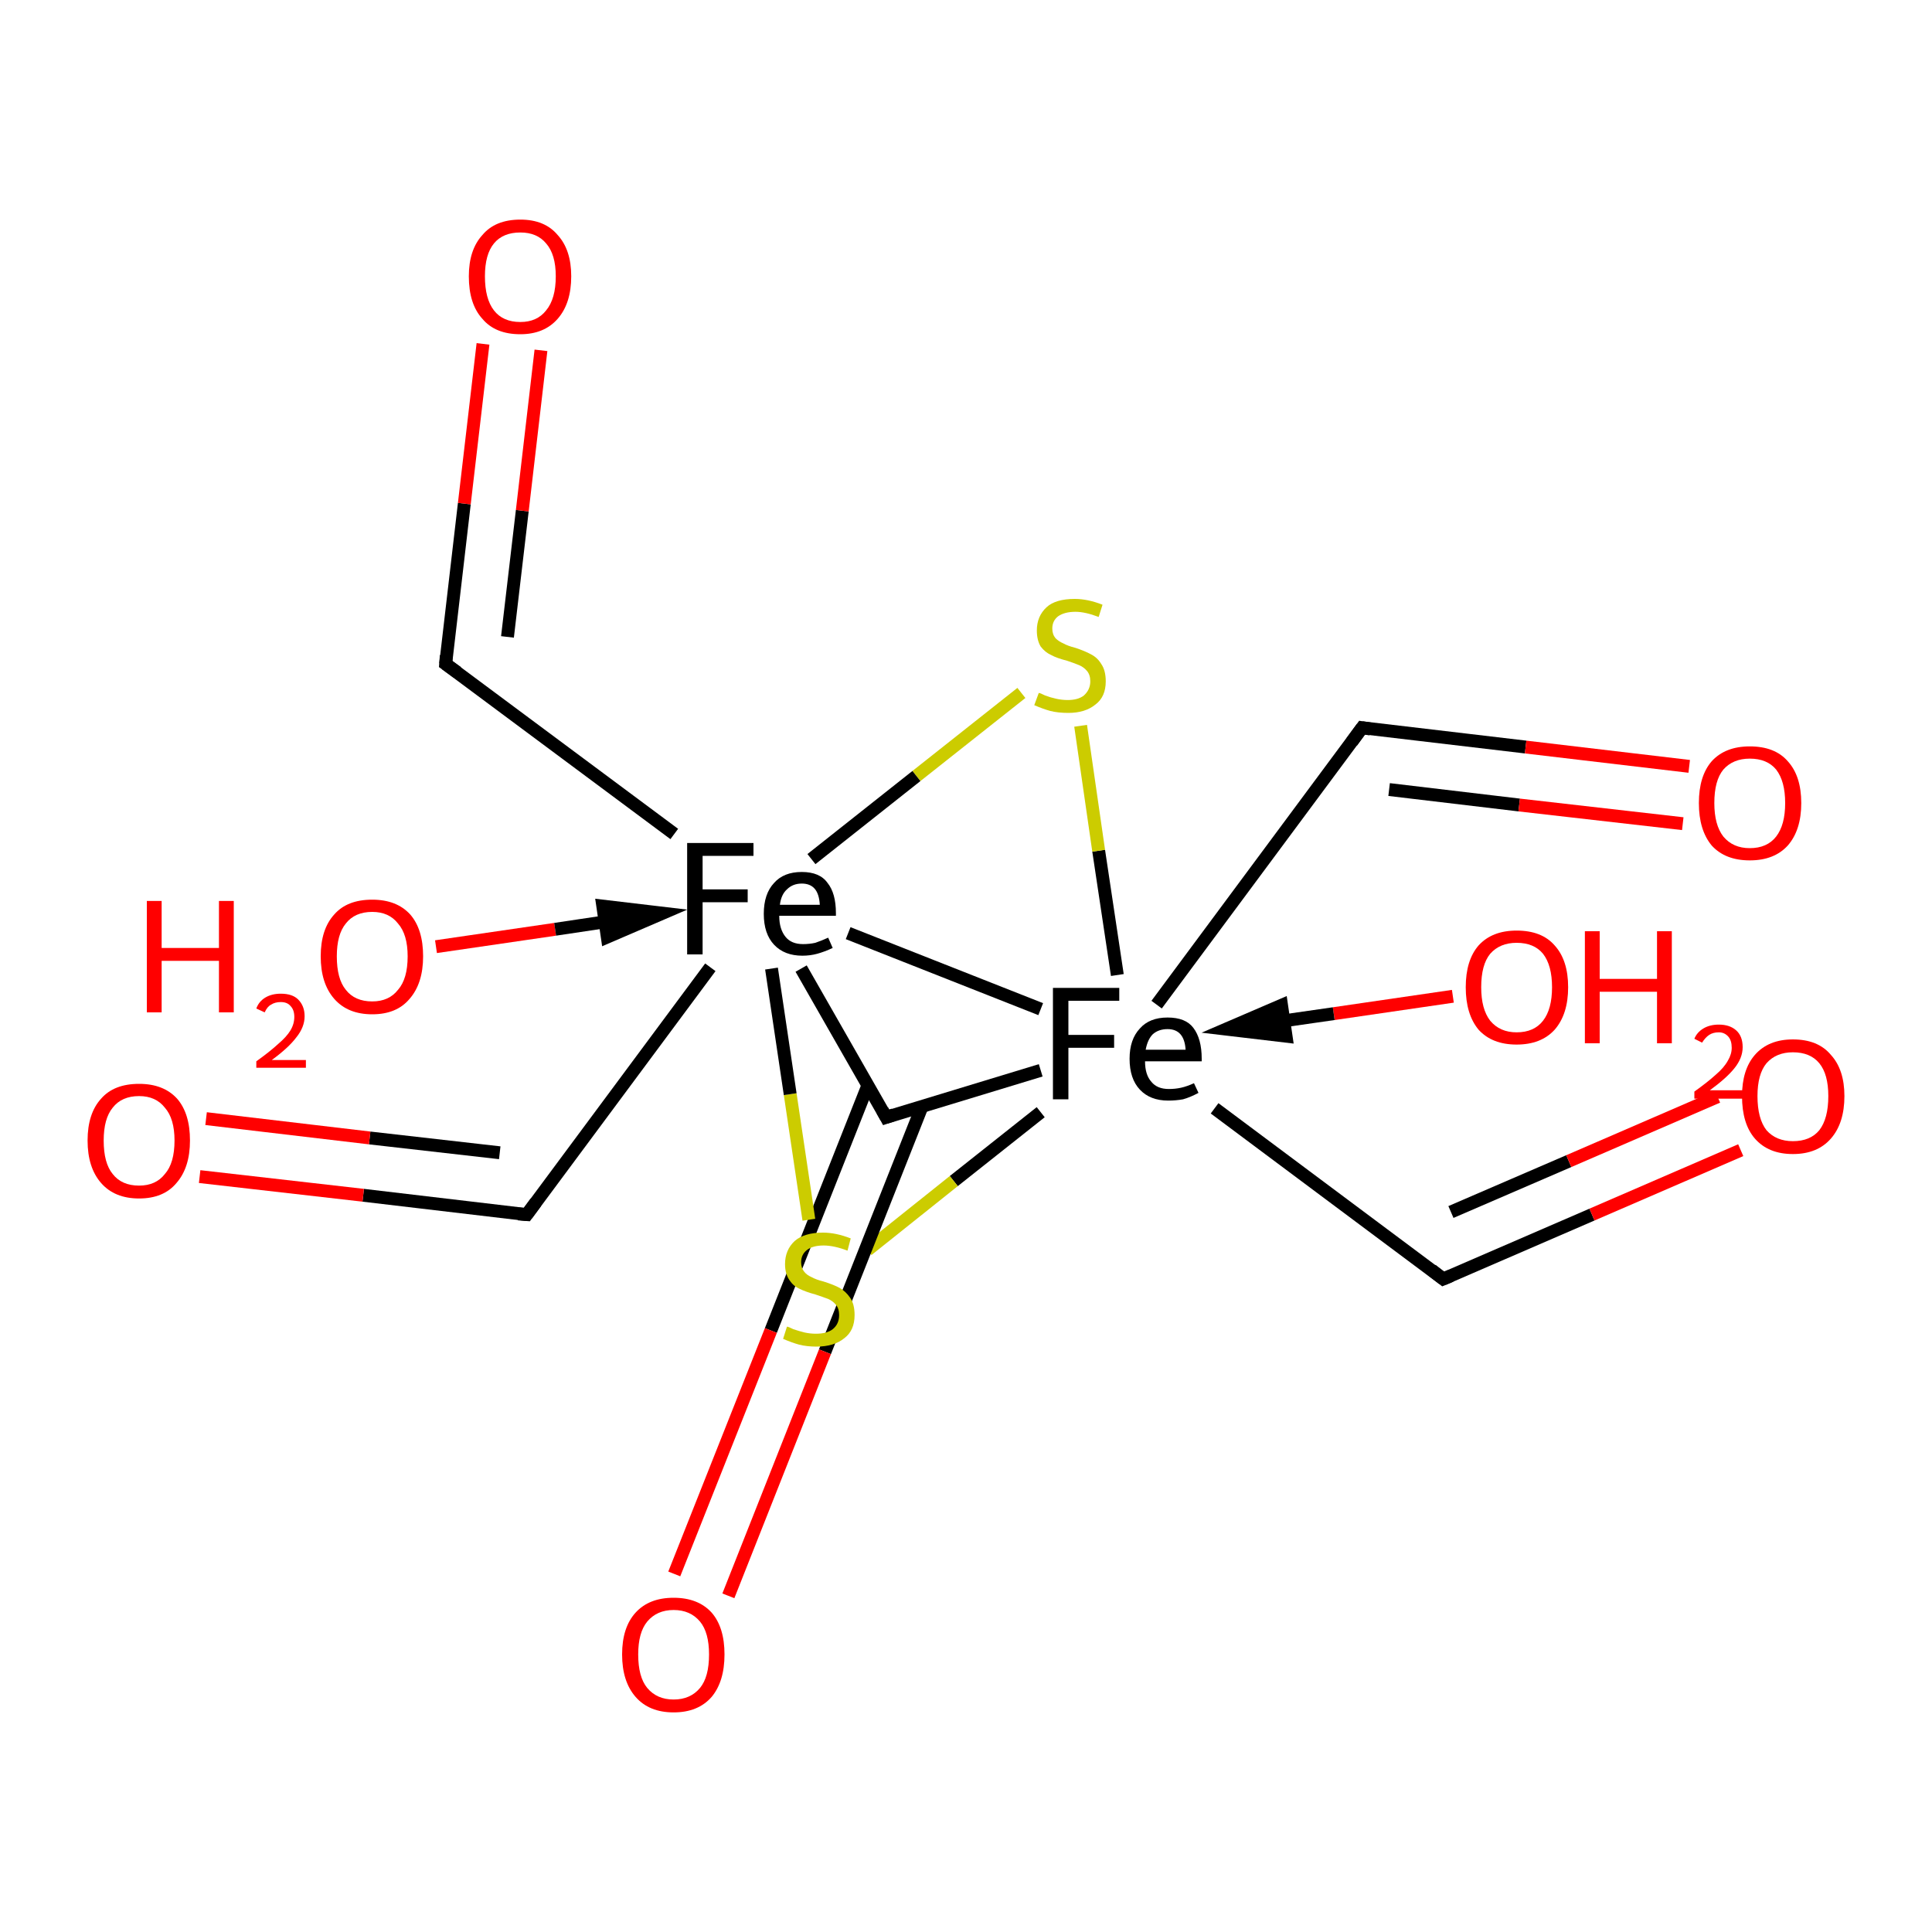 <?xml version='1.0' encoding='iso-8859-1'?>
<svg version='1.1' baseProfile='full'
              xmlns='http://www.w3.org/2000/svg'
                      xmlns:rdkit='http://www.rdkit.org/xml'
                      xmlns:xlink='http://www.w3.org/1999/xlink'
                  xml:space='preserve'
width='300px' height='300px' viewBox='0 0 300 300'>
<!-- END OF HEADER -->
<rect style='opacity:1.0;fill:#FFFFFF;stroke:none' width='300.0' height='300.0' x='0.0' y='0.0'> </rect>
<path class='bond-0 atom-0 atom-1' d='M 131.7,144.9 L 161.6,156.7' style='fill:none;fill-rule:evenodd;stroke:#000000;stroke-width:2.0px;stroke-linecap:butt;stroke-linejoin:miter;stroke-opacity:1' />
<path class='bond-1 atom-1 atom-2' d='M 161.6,172.7 L 148.1,183.4' style='fill:none;fill-rule:evenodd;stroke:#000000;stroke-width:2.0px;stroke-linecap:butt;stroke-linejoin:miter;stroke-opacity:1' />
<path class='bond-1 atom-1 atom-2' d='M 148.1,183.4 L 134.7,194.1' style='fill:none;fill-rule:evenodd;stroke:#CCCC00;stroke-width:2.0px;stroke-linecap:butt;stroke-linejoin:miter;stroke-opacity:1' />
<path class='bond-2 atom-1 atom-3' d='M 173.5,151.4 L 170.6,132.1' style='fill:none;fill-rule:evenodd;stroke:#000000;stroke-width:2.0px;stroke-linecap:butt;stroke-linejoin:miter;stroke-opacity:1' />
<path class='bond-2 atom-1 atom-3' d='M 170.6,132.1 L 167.8,112.7' style='fill:none;fill-rule:evenodd;stroke:#CCCC00;stroke-width:2.0px;stroke-linecap:butt;stroke-linejoin:miter;stroke-opacity:1' />
<path class='bond-3 atom-1 atom-5' d='M 161.6,166.2 L 137.6,173.5' style='fill:none;fill-rule:evenodd;stroke:#000000;stroke-width:2.0px;stroke-linecap:butt;stroke-linejoin:miter;stroke-opacity:1' />
<path class='bond-4 atom-5 atom-6' d='M 134.7,168.7 L 119.7,206.6' style='fill:none;fill-rule:evenodd;stroke:#000000;stroke-width:2.0px;stroke-linecap:butt;stroke-linejoin:miter;stroke-opacity:1' />
<path class='bond-4 atom-5 atom-6' d='M 119.7,206.6 L 104.7,244.4' style='fill:none;fill-rule:evenodd;stroke:#FF0000;stroke-width:2.0px;stroke-linecap:butt;stroke-linejoin:miter;stroke-opacity:1' />
<path class='bond-4 atom-5 atom-6' d='M 143.1,172.0 L 128.1,209.9' style='fill:none;fill-rule:evenodd;stroke:#000000;stroke-width:2.0px;stroke-linecap:butt;stroke-linejoin:miter;stroke-opacity:1' />
<path class='bond-4 atom-5 atom-6' d='M 128.1,209.9 L 113.1,247.8' style='fill:none;fill-rule:evenodd;stroke:#FF0000;stroke-width:2.0px;stroke-linecap:butt;stroke-linejoin:miter;stroke-opacity:1' />
<path class='bond-5 atom-1 atom-7' d='M 188.6,172.1 L 224.1,198.6' style='fill:none;fill-rule:evenodd;stroke:#000000;stroke-width:2.0px;stroke-linecap:butt;stroke-linejoin:miter;stroke-opacity:1' />
<path class='bond-6 atom-7 atom-8' d='M 224.1,198.6 L 247.2,188.6' style='fill:none;fill-rule:evenodd;stroke:#000000;stroke-width:2.0px;stroke-linecap:butt;stroke-linejoin:miter;stroke-opacity:1' />
<path class='bond-6 atom-7 atom-8' d='M 247.2,188.6 L 270.3,178.6' style='fill:none;fill-rule:evenodd;stroke:#FF0000;stroke-width:2.0px;stroke-linecap:butt;stroke-linejoin:miter;stroke-opacity:1' />
<path class='bond-6 atom-7 atom-8' d='M 225.3,188.2 L 243.6,180.3' style='fill:none;fill-rule:evenodd;stroke:#000000;stroke-width:2.0px;stroke-linecap:butt;stroke-linejoin:miter;stroke-opacity:1' />
<path class='bond-6 atom-7 atom-8' d='M 243.6,180.3 L 266.7,170.3' style='fill:none;fill-rule:evenodd;stroke:#FF0000;stroke-width:2.0px;stroke-linecap:butt;stroke-linejoin:miter;stroke-opacity:1' />
<path class='bond-7 atom-1 atom-9' d='M 179.6,156.0 L 211.5,113.0' style='fill:none;fill-rule:evenodd;stroke:#000000;stroke-width:2.0px;stroke-linecap:butt;stroke-linejoin:miter;stroke-opacity:1' />
<path class='bond-8 atom-9 atom-10' d='M 211.5,113.0 L 236.9,116.0' style='fill:none;fill-rule:evenodd;stroke:#000000;stroke-width:2.0px;stroke-linecap:butt;stroke-linejoin:miter;stroke-opacity:1' />
<path class='bond-8 atom-9 atom-10' d='M 236.9,116.0 L 262.3,119.0' style='fill:none;fill-rule:evenodd;stroke:#FF0000;stroke-width:2.0px;stroke-linecap:butt;stroke-linejoin:miter;stroke-opacity:1' />
<path class='bond-8 atom-9 atom-10' d='M 215.7,122.6 L 235.9,125.0' style='fill:none;fill-rule:evenodd;stroke:#000000;stroke-width:2.0px;stroke-linecap:butt;stroke-linejoin:miter;stroke-opacity:1' />
<path class='bond-8 atom-9 atom-10' d='M 235.9,125.0 L 261.3,127.9' style='fill:none;fill-rule:evenodd;stroke:#FF0000;stroke-width:2.0px;stroke-linecap:butt;stroke-linejoin:miter;stroke-opacity:1' />
<path class='bond-9 atom-0 atom-12' d='M 104.7,129.5 L 69.2,103.1' style='fill:none;fill-rule:evenodd;stroke:#000000;stroke-width:2.0px;stroke-linecap:butt;stroke-linejoin:miter;stroke-opacity:1' />
<path class='bond-10 atom-12 atom-13' d='M 69.2,103.1 L 72.1,78.2' style='fill:none;fill-rule:evenodd;stroke:#000000;stroke-width:2.0px;stroke-linecap:butt;stroke-linejoin:miter;stroke-opacity:1' />
<path class='bond-10 atom-12 atom-13' d='M 72.1,78.2 L 75.0,53.4' style='fill:none;fill-rule:evenodd;stroke:#FF0000;stroke-width:2.0px;stroke-linecap:butt;stroke-linejoin:miter;stroke-opacity:1' />
<path class='bond-10 atom-12 atom-13' d='M 78.8,98.9 L 81.1,79.3' style='fill:none;fill-rule:evenodd;stroke:#000000;stroke-width:2.0px;stroke-linecap:butt;stroke-linejoin:miter;stroke-opacity:1' />
<path class='bond-10 atom-12 atom-13' d='M 81.1,79.3 L 84.0,54.4' style='fill:none;fill-rule:evenodd;stroke:#FF0000;stroke-width:2.0px;stroke-linecap:butt;stroke-linejoin:miter;stroke-opacity:1' />
<path class='bond-11 atom-0 atom-14' d='M 110.3,150.2 L 81.8,188.6' style='fill:none;fill-rule:evenodd;stroke:#000000;stroke-width:2.0px;stroke-linecap:butt;stroke-linejoin:miter;stroke-opacity:1' />
<path class='bond-12 atom-14 atom-15' d='M 81.8,188.6 L 56.4,185.6' style='fill:none;fill-rule:evenodd;stroke:#000000;stroke-width:2.0px;stroke-linecap:butt;stroke-linejoin:miter;stroke-opacity:1' />
<path class='bond-12 atom-14 atom-15' d='M 56.4,185.6 L 31.0,182.7' style='fill:none;fill-rule:evenodd;stroke:#FF0000;stroke-width:2.0px;stroke-linecap:butt;stroke-linejoin:miter;stroke-opacity:1' />
<path class='bond-12 atom-14 atom-15' d='M 77.6,179.0 L 57.4,176.7' style='fill:none;fill-rule:evenodd;stroke:#000000;stroke-width:2.0px;stroke-linecap:butt;stroke-linejoin:miter;stroke-opacity:1' />
<path class='bond-12 atom-14 atom-15' d='M 57.4,176.7 L 32.0,173.7' style='fill:none;fill-rule:evenodd;stroke:#FF0000;stroke-width:2.0px;stroke-linecap:butt;stroke-linejoin:miter;stroke-opacity:1' />
<path class='bond-13 atom-2 atom-0' d='M 125.6,189.4 L 122.7,169.9' style='fill:none;fill-rule:evenodd;stroke:#CCCC00;stroke-width:2.0px;stroke-linecap:butt;stroke-linejoin:miter;stroke-opacity:1' />
<path class='bond-13 atom-2 atom-0' d='M 122.7,169.9 L 119.8,150.4' style='fill:none;fill-rule:evenodd;stroke:#000000;stroke-width:2.0px;stroke-linecap:butt;stroke-linejoin:miter;stroke-opacity:1' />
<path class='bond-14 atom-3 atom-0' d='M 158.6,107.6 L 142.3,120.5' style='fill:none;fill-rule:evenodd;stroke:#CCCC00;stroke-width:2.0px;stroke-linecap:butt;stroke-linejoin:miter;stroke-opacity:1' />
<path class='bond-14 atom-3 atom-0' d='M 142.3,120.5 L 126.0,133.4' style='fill:none;fill-rule:evenodd;stroke:#000000;stroke-width:2.0px;stroke-linecap:butt;stroke-linejoin:miter;stroke-opacity:1' />
<path class='bond-15 atom-5 atom-0' d='M 137.6,173.5 L 124.4,150.4' style='fill:none;fill-rule:evenodd;stroke:#000000;stroke-width:2.0px;stroke-linecap:butt;stroke-linejoin:miter;stroke-opacity:1' />
<path class='bond-16 atom-11 atom-0' d='M 67.7,147.0 L 86.2,144.3' style='fill:none;fill-rule:evenodd;stroke:#FF0000;stroke-width:2.0px;stroke-linecap:butt;stroke-linejoin:miter;stroke-opacity:1' />
<path class='bond-16 atom-11 atom-0' d='M 86.2,144.3 L 102.9,141.8' style='fill:none;fill-rule:evenodd;stroke:#000000;stroke-width:2.0px;stroke-linecap:butt;stroke-linejoin:miter;stroke-opacity:1' />
<path class='bond-16 atom-11 atom-0' d='M 94.3,145.5 L 102.9,141.8 L 93.6,140.7 Z' style='fill:#000000;fill-rule:evenodd;fill-opacity:1;stroke:#000000;stroke-width:2.0px;stroke-linecap:butt;stroke-linejoin:miter;stroke-opacity:1;' />
<path class='bond-17 atom-4 atom-1' d='M 225.6,154.7 L 207.1,157.4' style='fill:none;fill-rule:evenodd;stroke:#FF0000;stroke-width:2.0px;stroke-linecap:butt;stroke-linejoin:miter;stroke-opacity:1' />
<path class='bond-17 atom-4 atom-1' d='M 207.1,157.4 L 190.4,159.8' style='fill:none;fill-rule:evenodd;stroke:#000000;stroke-width:2.0px;stroke-linecap:butt;stroke-linejoin:miter;stroke-opacity:1' />
<path class='bond-17 atom-4 atom-1' d='M 199.0,156.1 L 190.4,159.8 L 199.7,160.9 Z' style='fill:#000000;fill-rule:evenodd;fill-opacity:1;stroke:#000000;stroke-width:2.0px;stroke-linecap:butt;stroke-linejoin:miter;stroke-opacity:1;' />
<path d='M 138.8,173.1 L 137.6,173.5 L 137.0,172.4' style='fill:none;stroke:#000000;stroke-width:2.0px;stroke-linecap:butt;stroke-linejoin:miter;stroke-opacity:1;' />
<path d='M 222.3,197.2 L 224.1,198.6 L 225.3,198.1' style='fill:none;stroke:#000000;stroke-width:2.0px;stroke-linecap:butt;stroke-linejoin:miter;stroke-opacity:1;' />
<path d='M 209.9,115.2 L 211.5,113.0 L 212.8,113.2' style='fill:none;stroke:#000000;stroke-width:2.0px;stroke-linecap:butt;stroke-linejoin:miter;stroke-opacity:1;' />
<path d='M 71.0,104.4 L 69.2,103.1 L 69.3,101.8' style='fill:none;stroke:#000000;stroke-width:2.0px;stroke-linecap:butt;stroke-linejoin:miter;stroke-opacity:1;' />
<path d='M 83.2,186.7 L 81.8,188.6 L 80.5,188.5' style='fill:none;stroke:#000000;stroke-width:2.0px;stroke-linecap:butt;stroke-linejoin:miter;stroke-opacity:1;' />
<path class='atom-0' d='M 106.7 130.9
L 117.0 130.9
L 117.0 132.9
L 109.1 132.9
L 109.1 138.1
L 116.1 138.1
L 116.1 140.1
L 109.1 140.1
L 109.1 148.2
L 106.7 148.2
L 106.7 130.9
' fill='#000000'/>
<path class='atom-0' d='M 118.6 141.9
Q 118.6 138.8, 120.2 137.1
Q 121.7 135.4, 124.5 135.4
Q 127.3 135.4, 128.5 137.1
Q 129.8 138.7, 129.8 141.8
L 129.8 142.2
L 121.0 142.2
Q 121.0 144.3, 122.0 145.5
Q 122.9 146.6, 124.7 146.6
Q 125.7 146.6, 126.6 146.4
Q 127.5 146.1, 128.6 145.6
L 129.3 147.2
Q 128.0 147.8, 126.9 148.1
Q 125.8 148.4, 124.6 148.4
Q 121.8 148.4, 120.2 146.7
Q 118.6 145.0, 118.6 141.9
M 124.5 137.2
Q 123.1 137.2, 122.2 138.1
Q 121.3 138.9, 121.1 140.5
L 127.3 140.5
Q 127.2 138.8, 126.5 138.0
Q 125.8 137.2, 124.5 137.2
' fill='#000000'/>
<path class='atom-1' d='M 163.5 153.4
L 173.8 153.4
L 173.8 155.4
L 165.9 155.4
L 165.9 160.7
L 173.0 160.7
L 173.0 162.7
L 165.9 162.7
L 165.9 170.7
L 163.5 170.7
L 163.5 153.4
' fill='#000000'/>
<path class='atom-1' d='M 175.4 164.4
Q 175.4 161.4, 177.0 159.7
Q 178.5 158.0, 181.3 158.0
Q 184.1 158.0, 185.3 159.6
Q 186.6 161.3, 186.6 164.4
L 186.6 164.8
L 177.8 164.8
Q 177.8 166.9, 178.8 168.0
Q 179.7 169.1, 181.5 169.1
Q 182.5 169.1, 183.4 168.9
Q 184.3 168.7, 185.4 168.2
L 186.1 169.7
Q 184.8 170.4, 183.7 170.7
Q 182.6 170.9, 181.4 170.9
Q 178.6 170.9, 177.0 169.2
Q 175.4 167.5, 175.4 164.4
M 181.3 159.8
Q 179.9 159.8, 179.0 160.6
Q 178.2 161.4, 177.9 163.0
L 184.1 163.0
Q 184.0 161.4, 183.3 160.6
Q 182.6 159.8, 181.3 159.8
' fill='#000000'/>
<path class='atom-2' d='M 122.2 206.0
Q 122.4 206.0, 123.2 206.4
Q 124.1 206.7, 124.9 206.9
Q 125.8 207.1, 126.7 207.1
Q 128.4 207.1, 129.3 206.4
Q 130.3 205.6, 130.3 204.2
Q 130.3 203.2, 129.8 202.6
Q 129.3 202.0, 128.6 201.7
Q 127.8 201.4, 126.6 201.0
Q 125.1 200.6, 124.1 200.1
Q 123.2 199.7, 122.6 198.8
Q 121.9 197.8, 121.9 196.3
Q 121.9 194.1, 123.4 192.7
Q 124.9 191.4, 127.8 191.4
Q 129.8 191.4, 132.1 192.3
L 131.6 194.2
Q 129.5 193.4, 127.9 193.4
Q 126.2 193.4, 125.3 194.1
Q 124.4 194.8, 124.4 196.0
Q 124.4 196.9, 124.9 197.5
Q 125.3 198.0, 126.0 198.3
Q 126.7 198.7, 127.9 199.0
Q 129.5 199.5, 130.4 200.0
Q 131.3 200.5, 132.0 201.5
Q 132.7 202.5, 132.7 204.2
Q 132.7 206.6, 131.1 207.8
Q 129.5 209.1, 126.8 209.1
Q 125.3 209.1, 124.1 208.8
Q 123.0 208.5, 121.6 207.9
L 122.2 206.0
' fill='#CCCC00'/>
<path class='atom-3' d='M 161.3 107.6
Q 161.5 107.6, 162.3 108.0
Q 163.1 108.3, 164.0 108.5
Q 164.9 108.7, 165.8 108.7
Q 167.4 108.7, 168.3 108.0
Q 169.3 107.1, 169.3 105.8
Q 169.3 104.8, 168.8 104.2
Q 168.3 103.6, 167.6 103.3
Q 166.9 103.0, 165.7 102.6
Q 164.1 102.2, 163.2 101.7
Q 162.3 101.3, 161.6 100.4
Q 161.0 99.4, 161.0 97.9
Q 161.0 95.7, 162.5 94.3
Q 163.9 93.0, 166.9 93.0
Q 168.9 93.0, 171.2 93.9
L 170.6 95.8
Q 168.5 95.0, 167.0 95.0
Q 165.3 95.0, 164.3 95.7
Q 163.4 96.4, 163.4 97.6
Q 163.4 98.5, 163.9 99.1
Q 164.4 99.6, 165.1 99.9
Q 165.8 100.3, 167.0 100.6
Q 168.5 101.1, 169.4 101.6
Q 170.4 102.1, 171.0 103.1
Q 171.7 104.1, 171.7 105.8
Q 171.7 108.2, 170.1 109.4
Q 168.5 110.7, 165.9 110.7
Q 164.3 110.7, 163.1 110.4
Q 162.0 110.1, 160.6 109.5
L 161.3 107.6
' fill='#CCCC00'/>
<path class='atom-4' d='M 227.6 153.3
Q 227.6 149.1, 229.6 146.8
Q 231.7 144.5, 235.5 144.5
Q 239.4 144.5, 241.4 146.8
Q 243.5 149.1, 243.5 153.3
Q 243.5 157.5, 241.4 159.9
Q 239.3 162.2, 235.5 162.2
Q 231.7 162.2, 229.6 159.9
Q 227.6 157.5, 227.6 153.3
M 235.5 160.3
Q 238.2 160.3, 239.6 158.5
Q 241.0 156.7, 241.0 153.3
Q 241.0 149.9, 239.6 148.1
Q 238.2 146.4, 235.5 146.4
Q 232.9 146.4, 231.4 148.1
Q 230.0 149.8, 230.0 153.3
Q 230.0 156.7, 231.4 158.5
Q 232.9 160.3, 235.5 160.3
' fill='#FF0000'/>
<path class='atom-4' d='M 246.1 144.6
L 248.4 144.6
L 248.4 152.0
L 257.3 152.0
L 257.3 144.6
L 259.6 144.6
L 259.6 162.0
L 257.3 162.0
L 257.3 154.0
L 248.4 154.0
L 248.4 162.0
L 246.1 162.0
L 246.1 144.6
' fill='#FF0000'/>
<path class='atom-4' d='M 263.1 161.3
Q 263.5 160.3, 264.5 159.7
Q 265.5 159.1, 266.9 159.1
Q 268.6 159.1, 269.6 160.0
Q 270.6 160.9, 270.6 162.6
Q 270.6 164.3, 269.3 165.9
Q 268.1 167.4, 265.5 169.3
L 270.8 169.3
L 270.8 170.6
L 263.1 170.6
L 263.1 169.5
Q 265.2 168.0, 266.4 166.9
Q 267.7 165.8, 268.3 164.7
Q 268.9 163.7, 268.9 162.7
Q 268.9 161.6, 268.4 161.0
Q 267.8 160.3, 266.9 160.3
Q 266.0 160.3, 265.4 160.7
Q 264.8 161.1, 264.3 161.9
L 263.1 161.3
' fill='#FF0000'/>
<path class='atom-6' d='M 96.6 256.9
Q 96.6 252.7, 98.7 250.4
Q 100.8 248.1, 104.6 248.1
Q 108.4 248.1, 110.5 250.4
Q 112.5 252.7, 112.5 256.9
Q 112.5 261.1, 110.5 263.5
Q 108.4 265.9, 104.6 265.9
Q 100.8 265.9, 98.7 263.5
Q 96.6 261.1, 96.6 256.9
M 104.6 263.9
Q 107.2 263.9, 108.7 262.1
Q 110.1 260.4, 110.1 256.9
Q 110.1 253.5, 108.7 251.8
Q 107.2 250.0, 104.6 250.0
Q 102.0 250.0, 100.5 251.8
Q 99.1 253.5, 99.1 256.9
Q 99.1 260.4, 100.5 262.1
Q 102.0 263.9, 104.6 263.9
' fill='#FF0000'/>
<path class='atom-8' d='M 270.5 170.2
Q 270.5 166.1, 272.5 163.8
Q 274.6 161.4, 278.4 161.4
Q 282.3 161.4, 284.3 163.8
Q 286.4 166.1, 286.4 170.2
Q 286.4 174.4, 284.3 176.8
Q 282.2 179.2, 278.4 179.2
Q 274.6 179.2, 272.5 176.8
Q 270.5 174.5, 270.5 170.2
M 278.4 177.2
Q 281.1 177.2, 282.5 175.5
Q 283.9 173.7, 283.9 170.2
Q 283.9 166.8, 282.5 165.1
Q 281.1 163.4, 278.4 163.4
Q 275.8 163.4, 274.3 165.1
Q 272.9 166.8, 272.9 170.2
Q 272.9 173.7, 274.3 175.5
Q 275.8 177.2, 278.4 177.2
' fill='#FF0000'/>
<path class='atom-10' d='M 263.8 124.7
Q 263.8 120.5, 265.8 118.2
Q 267.9 115.9, 271.7 115.9
Q 275.6 115.9, 277.6 118.2
Q 279.7 120.5, 279.7 124.7
Q 279.7 128.9, 277.6 131.3
Q 275.5 133.6, 271.7 133.6
Q 267.9 133.6, 265.8 131.3
Q 263.8 128.9, 263.8 124.7
M 271.7 131.7
Q 274.4 131.7, 275.8 129.9
Q 277.2 128.1, 277.2 124.7
Q 277.2 121.3, 275.8 119.5
Q 274.4 117.8, 271.7 117.8
Q 269.1 117.8, 267.6 119.5
Q 266.2 121.2, 266.2 124.7
Q 266.2 128.1, 267.6 129.9
Q 269.1 131.7, 271.7 131.7
' fill='#FF0000'/>
<path class='atom-11' d='M 22.8 139.9
L 25.1 139.9
L 25.1 147.2
L 34.0 147.2
L 34.0 139.9
L 36.3 139.9
L 36.3 157.2
L 34.0 157.2
L 34.0 149.2
L 25.1 149.2
L 25.1 157.2
L 22.8 157.2
L 22.8 139.9
' fill='#FF0000'/>
<path class='atom-11' d='M 39.8 156.6
Q 40.2 155.5, 41.2 154.9
Q 42.2 154.3, 43.6 154.3
Q 45.4 154.3, 46.3 155.2
Q 47.3 156.2, 47.3 157.8
Q 47.3 159.5, 46.0 161.1
Q 44.8 162.7, 42.2 164.6
L 47.5 164.6
L 47.5 165.8
L 39.8 165.8
L 39.8 164.8
Q 41.9 163.3, 43.2 162.1
Q 44.5 161.0, 45.1 160.0
Q 45.7 159.0, 45.7 157.9
Q 45.7 156.8, 45.1 156.2
Q 44.6 155.6, 43.6 155.6
Q 42.7 155.6, 42.1 156.0
Q 41.5 156.3, 41.1 157.2
L 39.8 156.6
' fill='#FF0000'/>
<path class='atom-11' d='M 49.8 148.5
Q 49.8 144.3, 51.9 142.0
Q 53.9 139.7, 57.8 139.7
Q 61.6 139.7, 63.7 142.0
Q 65.7 144.3, 65.7 148.5
Q 65.7 152.7, 63.6 155.1
Q 61.6 157.5, 57.8 157.5
Q 54.0 157.5, 51.9 155.1
Q 49.8 152.7, 49.8 148.5
M 57.8 155.5
Q 60.4 155.5, 61.8 153.7
Q 63.3 152.0, 63.3 148.5
Q 63.3 145.1, 61.8 143.4
Q 60.4 141.6, 57.8 141.6
Q 55.1 141.6, 53.7 143.4
Q 52.3 145.1, 52.3 148.5
Q 52.3 152.0, 53.7 153.7
Q 55.1 155.5, 57.8 155.5
' fill='#FF0000'/>
<path class='atom-13' d='M 72.8 42.9
Q 72.8 38.8, 74.9 36.5
Q 76.9 34.1, 80.8 34.1
Q 84.6 34.1, 86.6 36.5
Q 88.7 38.8, 88.7 42.9
Q 88.7 47.1, 86.6 49.5
Q 84.5 51.9, 80.8 51.9
Q 76.9 51.9, 74.9 49.5
Q 72.8 47.2, 72.8 42.9
M 80.8 50.0
Q 83.4 50.0, 84.8 48.2
Q 86.3 46.4, 86.3 42.9
Q 86.3 39.5, 84.8 37.8
Q 83.4 36.1, 80.8 36.1
Q 78.1 36.1, 76.7 37.8
Q 75.3 39.5, 75.3 42.9
Q 75.3 46.4, 76.7 48.2
Q 78.1 50.0, 80.8 50.0
' fill='#FF0000'/>
<path class='atom-15' d='M 13.6 177.1
Q 13.6 172.9, 15.7 170.6
Q 17.7 168.3, 21.6 168.3
Q 25.4 168.3, 27.5 170.6
Q 29.5 172.9, 29.5 177.1
Q 29.5 181.3, 27.4 183.7
Q 25.4 186.1, 21.6 186.1
Q 17.8 186.1, 15.7 183.7
Q 13.6 181.3, 13.6 177.1
M 21.6 184.1
Q 24.2 184.1, 25.6 182.3
Q 27.1 180.6, 27.1 177.1
Q 27.1 173.7, 25.6 172.0
Q 24.2 170.2, 21.6 170.2
Q 18.9 170.2, 17.5 172.0
Q 16.1 173.7, 16.1 177.1
Q 16.1 180.6, 17.5 182.3
Q 18.9 184.1, 21.6 184.1
' fill='#FF0000'/>
</svg>
